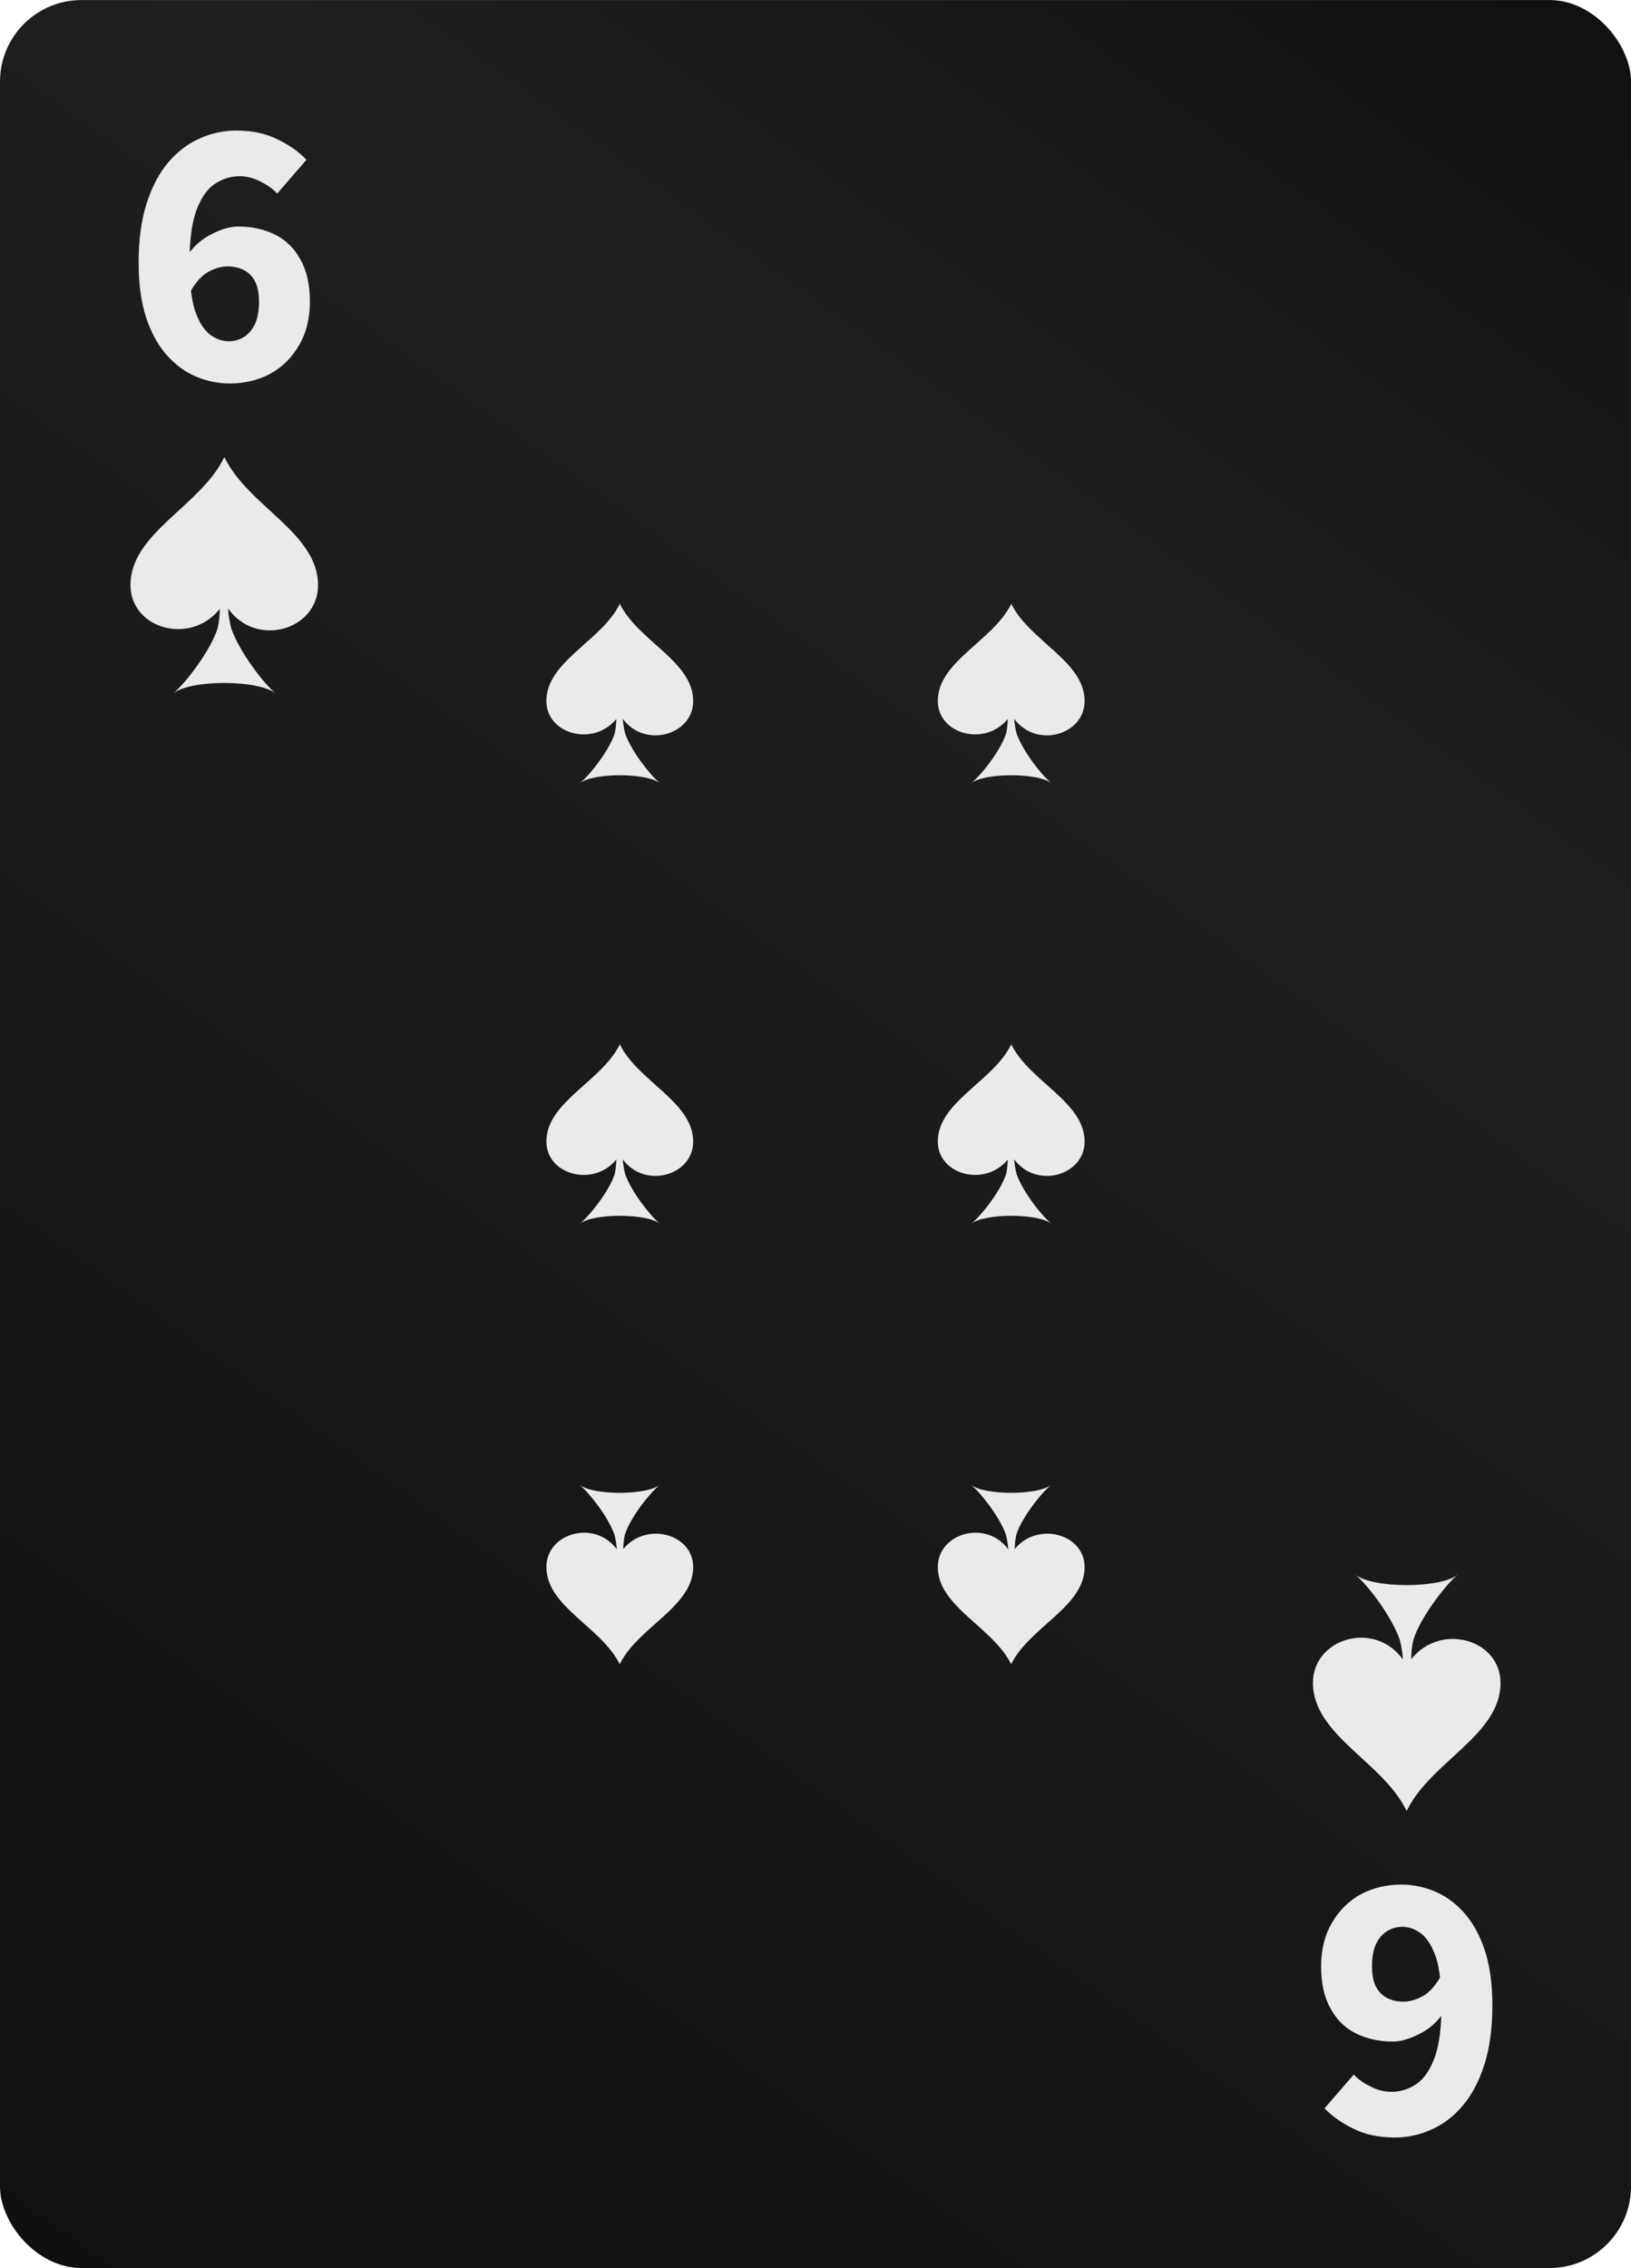 <svg width="200" height="278" viewBox="0 0 200 278" fill="none" xmlns="http://www.w3.org/2000/svg">
<g clip-path="url(#clip0_2709_120155)">
<rect y="0.004" width="200" height="278" rx="10" fill="url(#paint0_linear_2709_120155)"/>
<path d="M161 206.278C161 212.685 169.563 215.95 172.454 221.916L172.491 222.004L172.527 221.916C175.418 215.95 184 212.685 184 206.295C184 200.93 176.663 198.864 173.076 203.348C173.003 203.577 173.076 201.918 173.314 201C174.174 198.247 177.267 194.24 178.767 193.004C176.681 194.734 168.264 194.717 166.196 193.004C167.697 194.258 170.643 198.105 171.649 201C171.85 201.794 171.979 202.606 172.033 203.418C168.557 198.547 161 200.806 161 206.278Z" fill="#EAEAEA"/>
<path d="M39 71.731C39 65.324 30.437 62.059 27.546 56.093L27.509 56.004L27.473 56.093C24.581 62.059 16 65.324 16 71.713C16 77.079 23.337 79.144 26.924 74.661C26.997 74.432 26.924 76.091 26.686 77.009C25.826 79.762 22.733 83.769 21.233 85.004C23.319 83.275 31.736 83.292 33.803 85.004C32.303 83.751 29.357 79.903 28.351 77.009C28.15 76.214 28.021 75.402 27.967 74.591C31.443 79.462 39 77.203 39 71.731Z" fill="#EAEAEA"/>
<path d="M28.175 47.004C26.747 47.004 25.366 46.722 24.031 46.158C22.696 45.593 21.501 44.715 20.446 43.523C19.39 42.332 18.552 40.811 17.931 38.96C17.31 37.079 17 34.821 17 32.187C17 29.395 17.326 26.981 17.978 24.942C18.63 22.904 19.514 21.226 20.632 19.909C21.749 18.592 23.022 17.619 24.45 16.992C25.878 16.334 27.384 16.004 28.967 16.004C30.922 16.004 32.614 16.365 34.042 17.086C35.47 17.776 36.65 18.607 37.581 19.579L33.996 23.719C33.468 23.155 32.785 22.669 31.947 22.261C31.109 21.822 30.255 21.602 29.386 21.602C28.268 21.602 27.228 21.932 26.266 22.59C25.335 23.249 24.59 24.362 24.031 25.93C23.503 27.467 23.239 29.552 23.239 32.187C23.239 34.664 23.457 36.608 23.891 38.02C24.357 39.399 24.962 40.387 25.707 40.983C26.452 41.548 27.228 41.83 28.035 41.83C28.718 41.83 29.339 41.657 29.898 41.312C30.457 40.968 30.907 40.45 31.248 39.76C31.59 39.039 31.761 38.114 31.761 36.985C31.761 35.918 31.59 35.072 31.248 34.444C30.907 33.817 30.441 33.362 29.851 33.08C29.293 32.798 28.641 32.657 27.896 32.657C27.12 32.657 26.313 32.892 25.474 33.362C24.667 33.833 23.938 34.664 23.286 35.856L22.96 31.34C23.736 30.179 24.73 29.301 25.94 28.706C27.151 28.078 28.237 27.765 29.2 27.765C30.876 27.765 32.381 28.094 33.716 28.753C35.051 29.411 36.091 30.43 36.836 31.81C37.612 33.159 38 34.883 38 36.985C38 39.054 37.55 40.842 36.65 42.347C35.781 43.853 34.601 45.013 33.111 45.828C31.621 46.612 29.976 47.004 28.175 47.004Z" fill="#EAEAEA"/>
<path d="M171.825 231.004C173.253 231.004 174.634 231.287 175.969 231.851C177.304 232.416 178.499 233.294 179.554 234.485C180.61 235.677 181.448 237.198 182.069 239.048C182.69 240.93 183 243.188 183 245.822C183 248.613 182.674 251.028 182.022 253.067C181.37 255.105 180.486 256.783 179.368 258.1C178.251 259.417 176.978 260.389 175.55 261.017C174.122 261.675 172.616 262.004 171.033 262.004C169.078 262.004 167.386 261.644 165.958 260.922C164.53 260.233 163.35 259.401 162.419 258.429L166.004 254.29C166.532 254.854 167.215 255.34 168.053 255.748C168.891 256.187 169.745 256.407 170.614 256.407C171.732 256.407 172.772 256.077 173.734 255.419C174.665 254.76 175.41 253.647 175.969 252.079C176.497 250.542 176.761 248.457 176.761 245.822C176.761 243.345 176.543 241.4 176.109 239.989C175.643 238.609 175.038 237.621 174.293 237.026C173.548 236.461 172.772 236.179 171.965 236.179C171.282 236.179 170.661 236.351 170.102 236.696C169.543 237.041 169.093 237.559 168.752 238.249C168.41 238.97 168.239 239.895 168.239 241.024C168.239 242.09 168.41 242.937 168.752 243.564C169.093 244.192 169.559 244.646 170.149 244.929C170.707 245.211 171.359 245.352 172.104 245.352C172.88 245.352 173.687 245.117 174.525 244.646C175.333 244.176 176.062 243.345 176.714 242.153L177.04 246.669C176.264 247.829 175.271 248.707 174.06 249.303C172.849 249.931 171.763 250.244 170.8 250.244C169.124 250.244 167.619 249.915 166.284 249.256C164.949 248.598 163.909 247.578 163.164 246.199C162.388 244.85 162 243.125 162 241.024C162 238.954 162.45 237.167 163.35 235.661C164.22 234.156 165.399 232.996 166.889 232.18C168.379 231.396 170.024 231.004 171.825 231.004Z" fill="#EAEAEA"/>
<path d="M85 85.935C85 81.074 78.298 78.597 76.036 74.071L76.007 74.004L75.978 74.071C73.716 78.597 67 81.074 67 85.922C67 89.992 72.742 91.559 75.549 88.158C75.606 87.984 75.549 89.242 75.363 89.939C74.69 92.028 72.27 95.067 71.096 96.004C72.728 94.692 79.315 94.706 80.933 96.004C79.759 95.054 77.454 92.135 76.666 89.939C76.508 89.336 76.408 88.72 76.365 88.104C79.086 91.8 85 90.086 85 85.935Z" fill="#EAEAEA"/>
<path d="M133 85.935C133 81.074 126.298 78.597 124.036 74.071L124.007 74.004L123.978 74.071C121.716 78.597 115 81.074 115 85.922C115 89.992 120.742 91.559 123.549 88.158C123.606 87.984 123.549 89.242 123.363 89.939C122.69 92.028 120.27 95.067 119.095 96.004C120.728 94.692 127.315 94.706 128.933 96.004C127.759 95.054 125.453 92.135 124.666 89.939C124.508 89.336 124.408 88.72 124.365 88.104C127.086 91.8 133 90.086 133 85.935Z" fill="#EAEAEA"/>
<path d="M133 139.935C133 135.074 126.298 132.597 124.036 128.071L124.007 128.004L123.978 128.071C121.716 132.597 115 135.074 115 139.922C115 143.992 120.742 145.559 123.549 142.158C123.606 141.984 123.549 143.242 123.363 143.939C122.69 146.028 120.27 149.067 119.095 150.004C120.728 148.692 127.315 148.706 128.933 150.004C127.759 149.054 125.453 146.135 124.666 143.939C124.508 143.336 124.408 142.72 124.365 142.104C127.086 145.8 133 144.086 133 139.935Z" fill="#EAEAEA"/>
<path d="M85 139.935C85 135.074 78.298 132.597 76.036 128.071L76.007 128.004L75.978 128.071C73.716 132.597 67 135.074 67 139.922C67 143.992 72.742 145.559 75.549 142.158C75.606 141.984 75.549 143.242 75.363 143.939C74.69 146.028 72.27 149.067 71.096 150.004C72.728 148.692 79.315 148.706 80.933 150.004C79.759 149.054 77.454 146.135 76.666 143.939C76.508 143.336 76.408 142.72 76.365 142.104C79.086 145.8 85 144.086 85 139.935Z" fill="#EAEAEA"/>
<path d="M115 192.074C115 196.934 121.702 199.412 123.964 203.937L123.993 204.004L124.022 203.937C126.284 199.412 133 196.934 133 192.087C133 188.017 127.258 186.45 124.451 189.851C124.394 190.025 124.451 188.766 124.637 188.07C125.31 185.981 127.73 182.942 128.905 182.004C127.272 183.317 120.685 183.303 119.067 182.004C120.241 182.955 122.547 185.874 123.334 188.07C123.492 188.673 123.592 189.289 123.635 189.905C120.914 186.209 115 187.923 115 192.074Z" fill="#EAEAEA"/>
<path d="M67 192.074C67 196.934 73.702 199.412 75.964 203.937L75.993 204.004L76.022 203.937C78.284 199.412 85 196.934 85 192.087C85 188.017 79.258 186.45 76.451 189.851C76.394 190.025 76.451 188.766 76.637 188.07C77.31 185.981 79.73 182.942 80.904 182.004C79.272 183.317 72.685 183.303 71.067 182.004C72.241 182.955 74.546 185.874 75.334 188.07C75.492 188.673 75.592 189.289 75.635 189.905C72.914 186.209 67 187.923 67 192.074Z" fill="#EAEAEA"/>
</g>
<defs>
<linearGradient id="paint0_linear_2709_120155" x1="0" y1="278.004" x2="200" y2="0.004" gradientUnits="userSpaceOnUse">
<stop stop-color="#101010"/>
<stop offset="0.713" stop-color="#201F1F"/>
<stop offset="1" stop-color="#101010"/>
</linearGradient>
<clipPath id="clip0_2709_120155">
<rect width="200" height="278" fill="white"/>
</clipPath>
</defs>
</svg>
